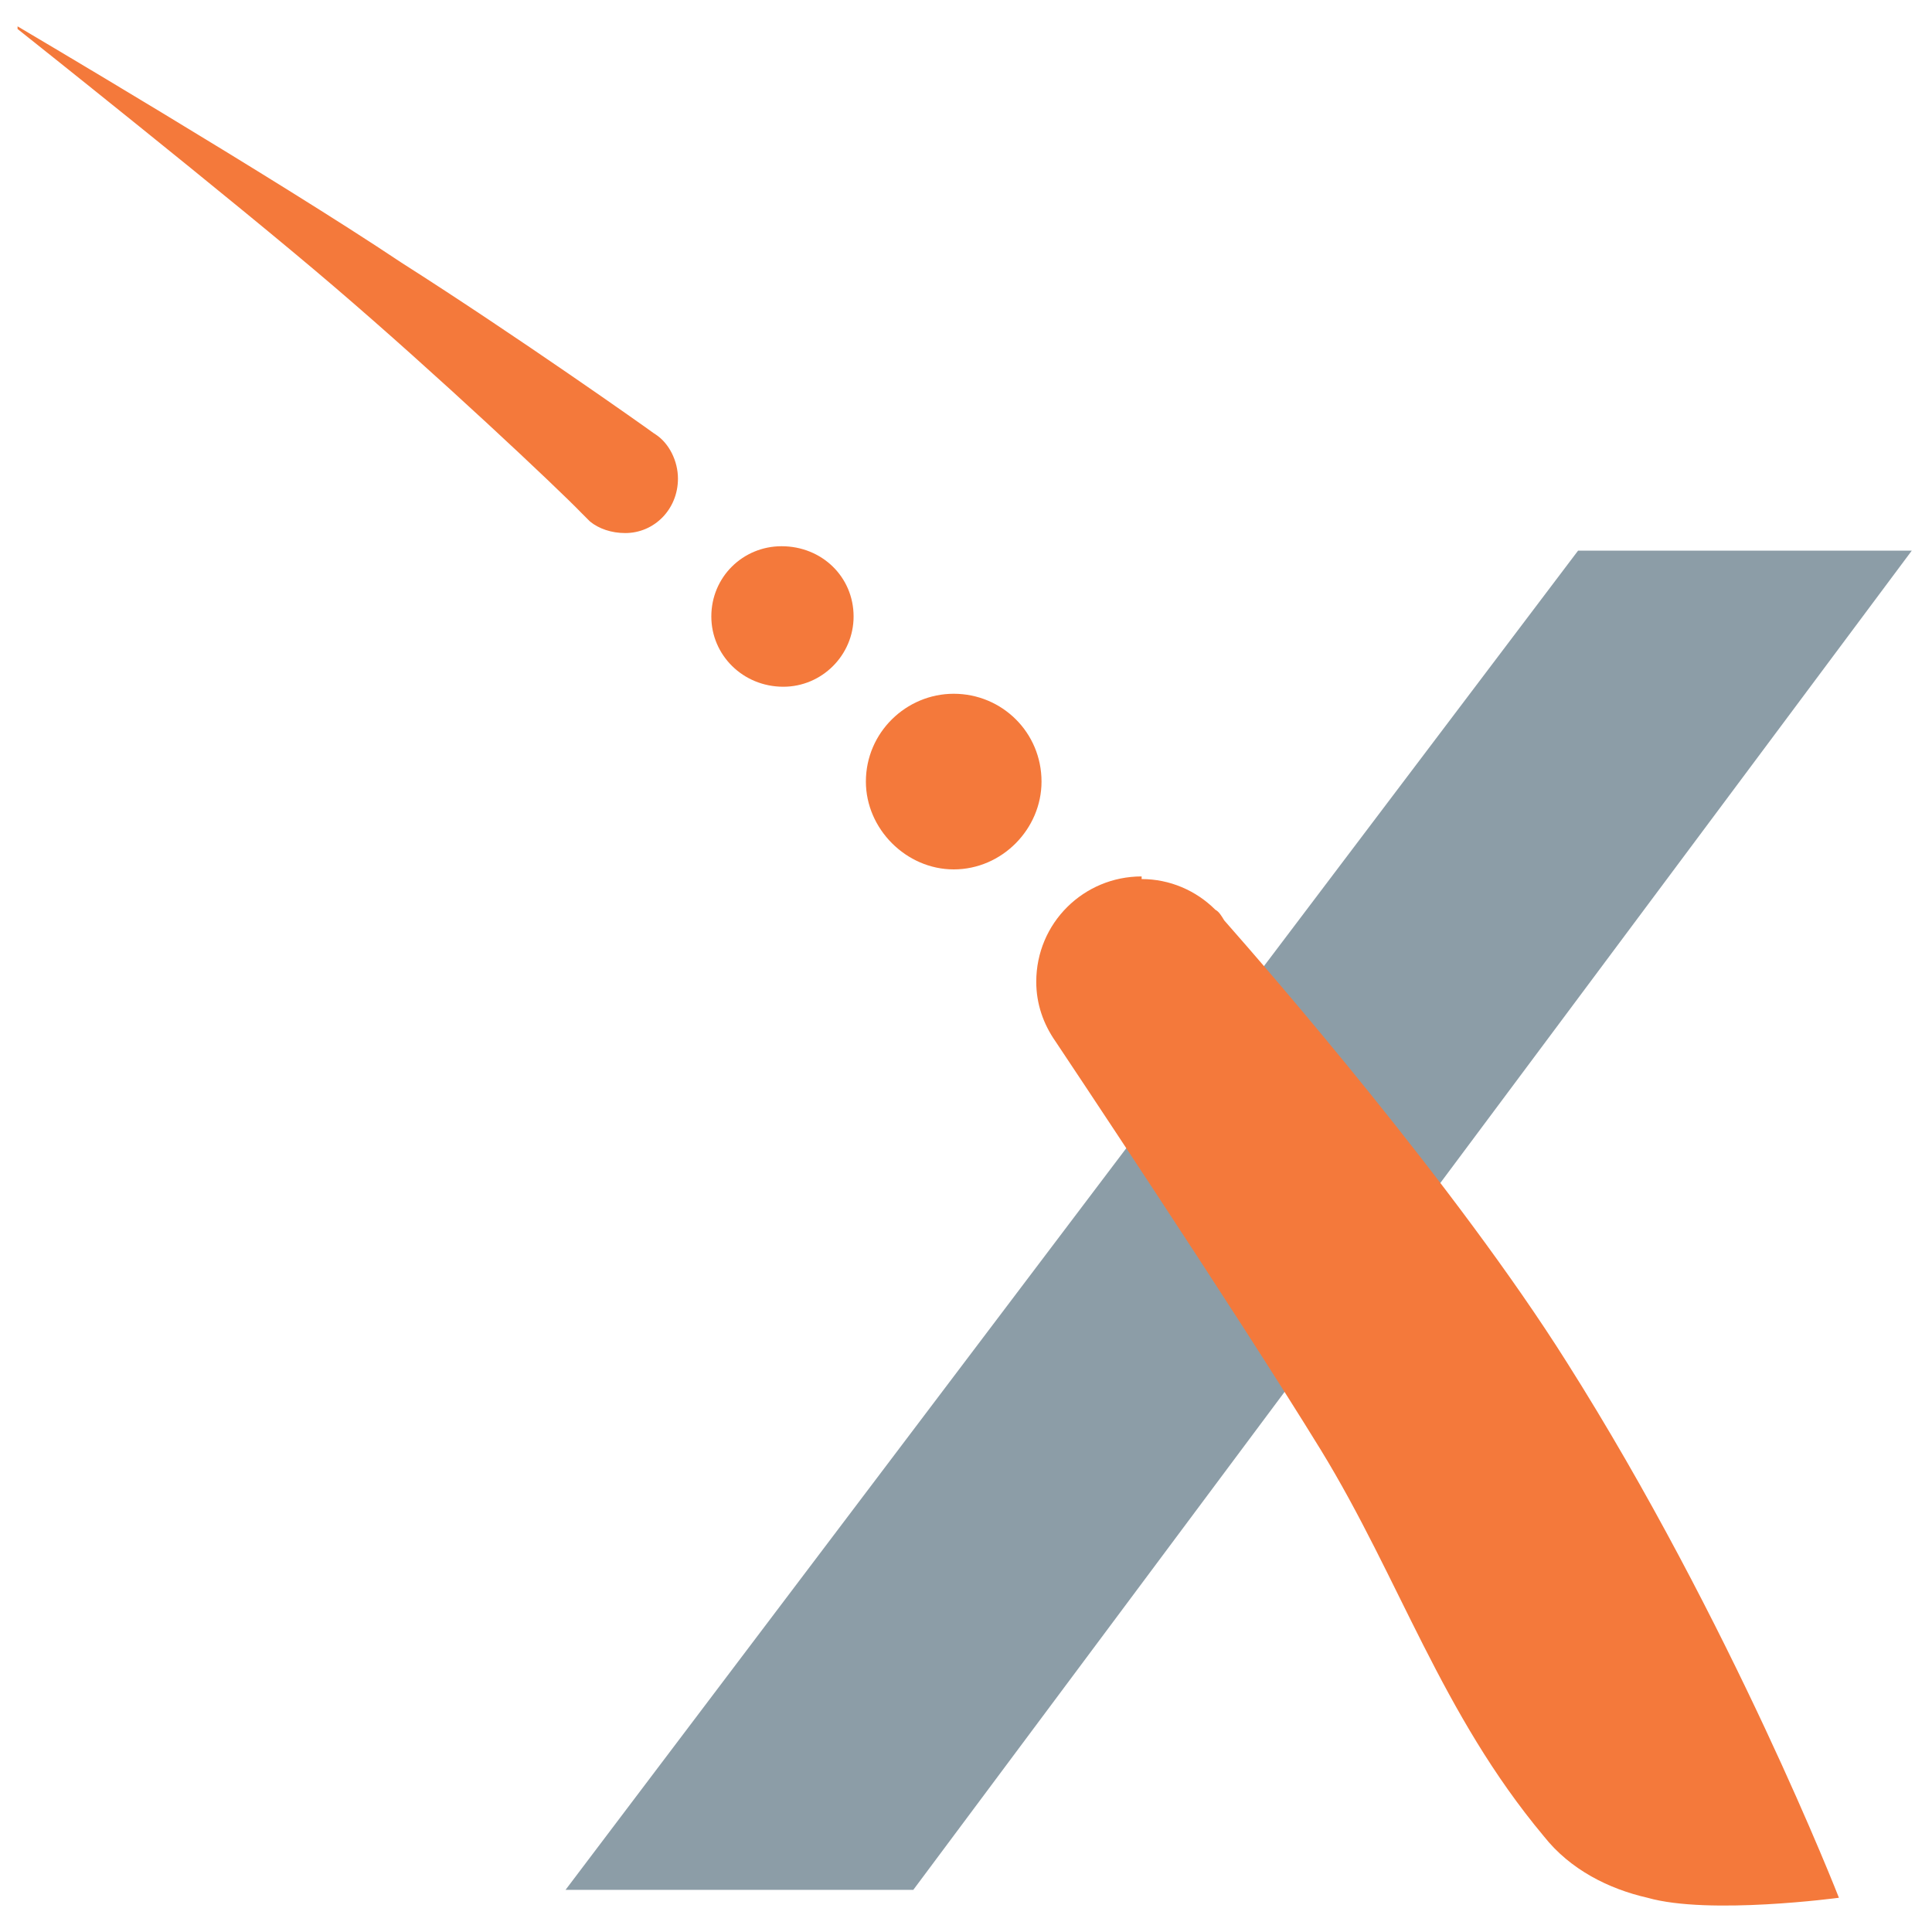 <svg xmlns="http://www.w3.org/2000/svg" width="220" height="220">
  <path fill="#8c9da7" d="M217.7 62.7h-38L64.4 215.2H104L217.7 62.7z"/>
  <path fill="#f4793b" d="M97.2 70.2c0 4.4-3.6 8-8 8-4.6 0-8.2-3.6-8.2-8 0-4.5 3.6-8 8-8 4.6 0 8.2 3.5 8.2 8zM118.6 89c0 5.4-4.5 10-10 10-5.4 0-10-4.6-10-10 0-5.6 4.6-10 10-10 5.5 0 10 4.4 10 10zM130 99.8c-6.6 0-12 5.3-12 12 0 2.5.8 4.8 2.2 6.8 0 0 20.5 30.7 30.2 46.5 9 14.7 13.7 30 25.4 44 3 3.8 7.4 6 11.8 7 7 2 21.8 0 21.8 0s-12.2-31.3-31-61c-12.6-20-33.8-44.4-39-50.3-.3-.5-.6-1-1-1.2-2.2-2.2-5.2-3.5-8.4-3.5zM2 3.3S26.8 23 38 32.6c11.7 10 25.5 23 28.2 25.8l1 1c1 .8 2.4 1.3 4 1.3 3.3 0 6-2.7 6-6.2 0-2-1-4-2.5-5l-.3-.2c-.8-.6-15.5-11-28.7-19.4C31.5 20.4 2 3 2 3z"/>
</svg>
